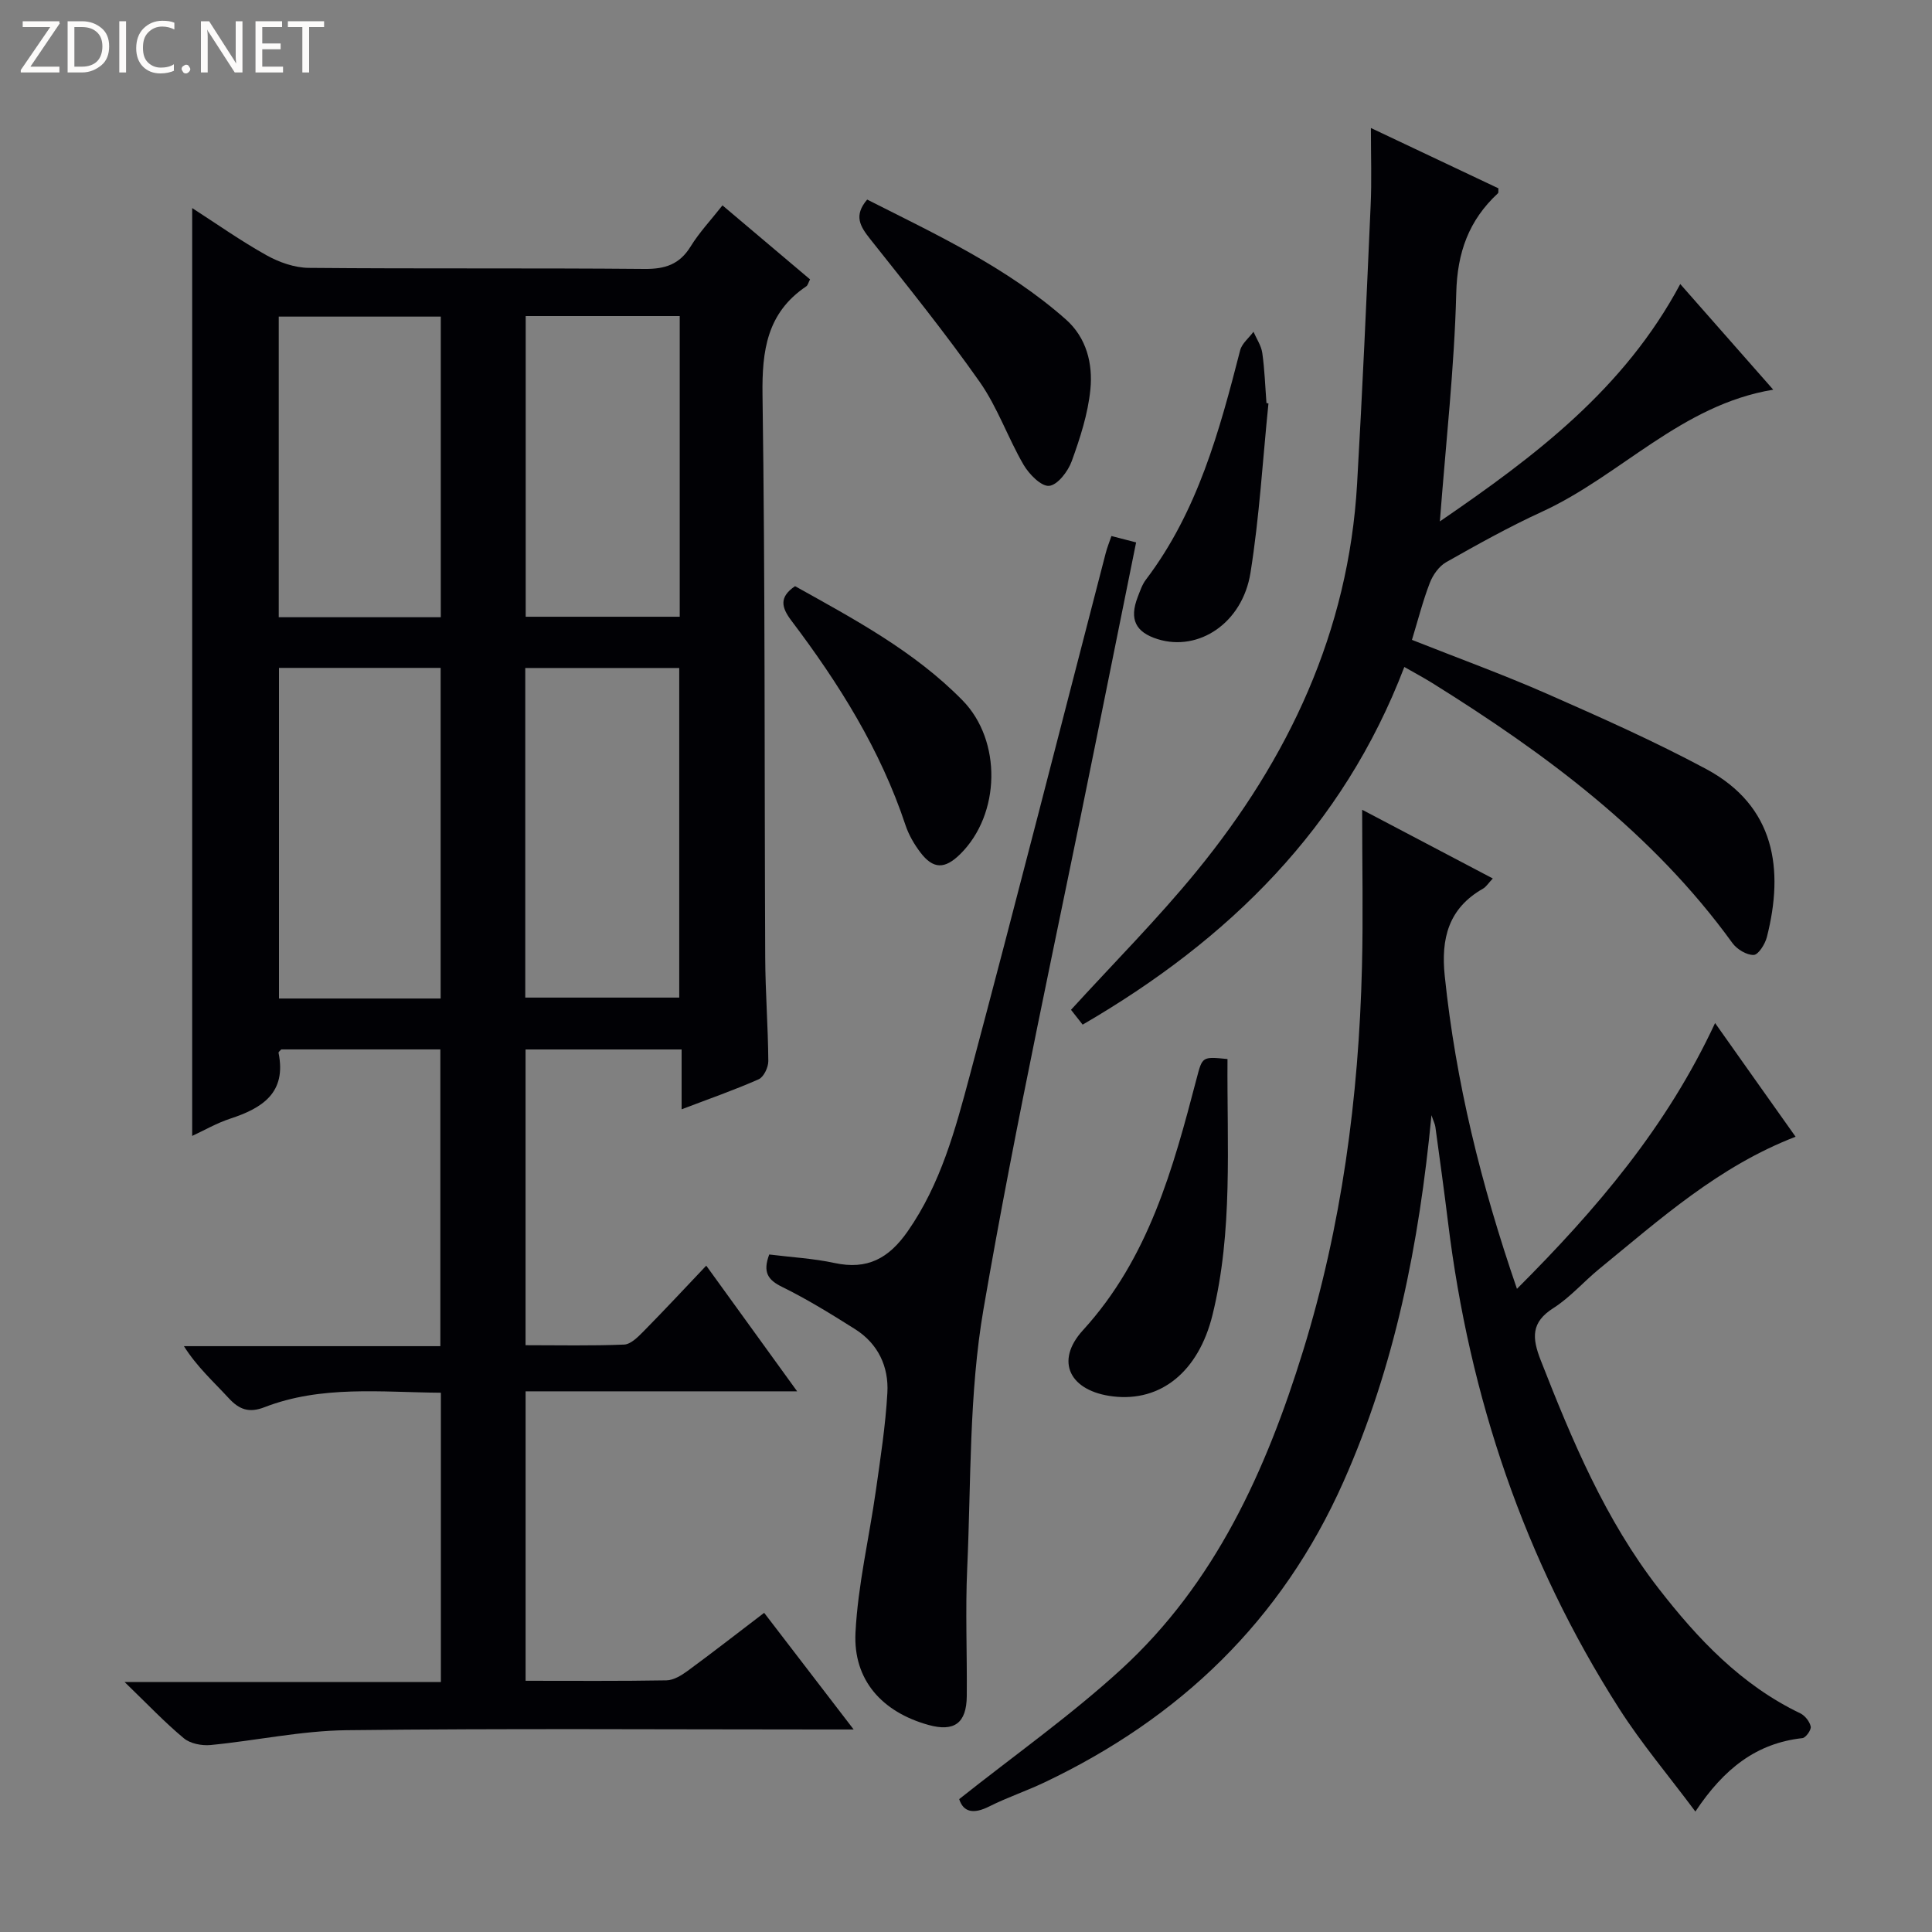 <svg enable-background="new 0 0 400 400" viewBox="0 0 400 400" xmlns="http://www.w3.org/2000/svg"><rect x="0" y="0" width="400" height="400" fill="#808080" stroke="none"/><g fill="#fcfbfa"><path d="m12.4 4.8-6.1 9h6v1.2h-8v-.5l6.1-8.9h-5.7v-1.2h7.6v.4z"/><path d="m14 15v-10.6h3c1.6 0 2.9.5 4 1.4s1.6 2.2 1.6 3.8-.5 3-1.6 3.9-2.4 1.5-4 1.5zm1.4-9.4v8.2h1.6c1.3 0 2.4-.4 3.1-1.1s1.1-1.8 1.1-3.1-.4-2.3-1.2-3-1.8-1-3.1-1z"/><path d="m26.1 4.4v10.6h-1.4v-10.6z"/><path d="m36.1 14.6c-.8.4-1.8.6-2.9.6-1.5 0-2.7-.5-3.6-1.4s-1.4-2.2-1.4-3.8c0-1.7.5-3.1 1.5-4.1s2.3-1.6 3.9-1.6c1 0 1.8.1 2.5.4v1.4c-.8-.4-1.6-.6-2.5-.6-1.2 0-2.1.4-2.9 1.2s-1.1 1.8-1.1 3.2c0 1.3.3 2.3 1 3s1.6 1.1 2.7 1.1c1 0 2-.2 2.7-.7v1.3z"/><path d="m37.6 14.3c0-.2.1-.5.3-.6s.4-.3.6-.3c.3 0 .5.1.6.3s.3.4.3.6-.1.4-.3.6-.4.3-.6.3c-.3 0-.5-.1-.6-.3s-.3-.4-.3-.6z"/><path d="m50.2 15h-1.6l-5.3-8.2c-.2-.2-.3-.5-.4-.7 0 .2.1.7.1 1.5v7.4h-1.4v-10.6h1.7l5.2 8.1c.2.4.4.6.4.7 0-.3-.1-.8-.1-1.5v-7.3h1.4z"/><path d="m58.6 15h-5.7v-10.6h5.5v1.2h-4.1v3.4h3.8v1.2h-3.8v3.6h4.3z"/><path d="m67.1 5.6h-3.1v9.4h-1.4v-9.4h-3v-1.2h7.5z"/></g><path d="m165.04 288.06c-19.3 0-37.56 0-56.22 0v59.93c9.87 0 19.52.08 29.16-.09 1.48-.03 3.1-1.02 4.37-1.95 5.22-3.83 10.32-7.81 15.86-12.03 6.04 7.86 11.87 15.47 18.53 24.15-2.62 0-4.3 0-5.98 0-33 0-66-.24-98.99.15-9.4.11-18.77 2.16-28.18 3.07-1.82.17-4.21-.29-5.54-1.41-3.96-3.29-7.52-7.06-12.25-11.63h65.48c0-20.23 0-39.81 0-59.9-12.44-.1-24.73-1.57-36.53 3-3.19 1.24-5.23.49-7.42-1.9-3.1-3.37-6.54-6.44-9.25-10.74h53.09c0-20.74 0-40.95 0-61.44-11.03 0-21.97 0-32.93 0-.19.22-.61.51-.57.71 1.69 8.26-3.35 11.45-10.02 13.63-2.77.91-5.34 2.4-7.86 3.57 0-64.21 0-127.98 0-192.1 5.06 3.26 10.07 6.8 15.39 9.77 2.62 1.46 5.82 2.59 8.77 2.61 23.16.21 46.33.01 69.49.22 4.26.04 7.25-.93 9.54-4.64 1.81-2.94 4.23-5.5 6.6-8.52 6.17 5.22 12.12 10.24 18.13 15.32-.35.68-.46 1.23-.79 1.45-8.12 5.47-9.18 13.26-9.05 22.49.56 38.82.38 77.65.56 116.48.03 7.15.59 14.29.64 21.43.01 1.29-.95 3.3-1.99 3.76-4.98 2.21-10.14 4-15.96 6.22 0-4.4 0-8.25 0-12.39-11.03 0-21.46 0-32.31 0v61.23c6.88 0 13.65.15 20.41-.13 1.37-.06 2.85-1.56 3.97-2.69 4.31-4.37 8.49-8.86 13.03-13.65 6.42 8.87 12.25 16.94 18.82 26.02zm-107.28-81.33h33.47c0-22.85 0-45.55 0-68.45-11.25 0-22.18 0-33.47 0zm50.99-.19h31.88c0-22.94 0-45.48 0-68.24-10.72 0-21.12 0-31.88 0zm-17.49-78.75c0-20.99 0-41.54 0-62.24-11.34 0-22.35 0-33.55 0v62.24zm49.47-62.35c-10.84 0-21.25 0-31.89 0v62.25h31.89c0-20.77 0-41.23 0-62.25z" fill="#010105"/><path d="m371.76 235.35c-15.9 6.12-28.06 17.07-40.65 27.36-3.22 2.63-6.01 5.89-9.48 8.1-4.7 2.98-4.44 6.21-2.64 10.82 6.5 16.61 13.37 33.03 24.4 47.24 8.1 10.44 17.11 19.99 29.33 25.85.98.47 1.96 1.71 2.17 2.75.14.68-1.02 2.31-1.71 2.39-9.46 1.04-16.2 6.23-22.17 15.2-5.63-7.55-11.19-14.12-15.78-21.31-19.66-30.76-31-64.51-35.43-100.68-.81-6.59-1.72-13.17-2.62-19.75-.08-.59-.38-1.15-.81-2.43-2.56 26.7-7.57 51.94-18.23 75.91-12.76 28.71-33.84 48.9-61.92 62.24-3.75 1.78-7.72 3.11-11.42 4.97-3.22 1.62-5.34 1.21-6.21-1.52 11.35-9.02 23.04-17.27 33.52-26.86 19.49-17.83 30.02-41.19 37.67-65.92 8-25.88 11.54-52.52 12.2-79.54.26-10.43.04-20.87.04-32.52 9.79 5.15 18.22 9.59 27.05 14.23-.94.99-1.37 1.73-2.02 2.1-7.16 4.07-8.74 10.32-7.93 18.09 2.27 21.89 7.48 43.06 14.95 64.77 16.51-16.51 31.01-33.52 41.02-55.03 5.78 8.19 11.2 15.83 16.67 23.54z" fill="#010105"/><path d="m283.83 26.5c9.41 4.45 17.93 8.48 26.4 12.49-.04.49.05.89-.1 1.03-6.02 5.58-8.42 12.23-8.63 20.65-.39 15.4-2.13 30.77-3.39 47.28 19.86-13.6 38.15-27.42 49.77-49.14 6.47 7.36 12.78 14.52 19.25 21.87-19.08 3.15-31.57 17.79-47.88 25.27-6.78 3.11-13.33 6.76-19.83 10.44-1.48.84-2.75 2.63-3.38 4.26-1.43 3.69-2.41 7.56-3.71 11.83 9.33 3.7 18.81 7.14 28.03 11.19 11.09 4.88 22.2 9.82 32.87 15.54 14.33 7.69 16.15 20.81 12.58 34.81-.37 1.45-1.76 3.66-2.73 3.69-1.47.04-3.46-1.17-4.4-2.46-16.54-22.85-38.67-39.21-62.25-53.9-1.68-1.04-3.42-1.97-5.68-3.26-12.71 33.27-36.33 56.47-66.6 74.05-.97-1.24-1.86-2.37-2.41-3.07 8.87-9.72 17.93-18.81 26.01-28.7 19.06-23.33 31.46-49.63 33.22-80.17 1.11-19.24 1.96-38.51 2.81-57.76.23-4.97.05-9.96.05-15.94z" fill="#010105"/><path d="m159.26 259.73c4.68.58 9.17.82 13.52 1.76 6.78 1.46 11.22-.93 15.15-6.56 6.84-9.81 9.85-21.04 12.84-32.22 9.61-36.01 18.8-72.13 28.16-108.21.28-1.09.71-2.15 1.18-3.52 1.73.45 3.26.84 5.11 1.32-2.88 14.24-5.7 28.18-8.51 42.13-7.81 38.83-16.36 77.54-23.08 116.57-3.03 17.57-2.57 35.76-3.38 53.68-.4 8.81-.01 17.66-.09 26.48-.05 5.61-2.6 7.45-7.93 5.97-9.58-2.66-15.61-9.28-15.11-19.12.5-9.85 2.83-19.6 4.22-29.41.95-6.72 2-13.46 2.38-20.22.31-5.43-1.92-10.18-6.68-13.19-4.91-3.1-9.87-6.17-15.07-8.73-2.98-1.45-4.09-3.04-2.71-6.73z" fill="#010105"/><path d="m254.14 219.26c-.13 17.96 1.16 35.63-3.1 52.97-2.89 11.75-10.7 18.06-20.6 16.88-8.91-1.06-12.14-7.22-6.23-13.7 13.62-14.92 18.65-33.43 23.54-52.12 1.19-4.53 1.12-4.55 6.39-4.03z" fill="#010105"/><path d="m179.54 41.32c14.31 7.24 28.92 14.02 41.12 24.8 4.31 3.81 5.62 9.2 5.09 14.53-.5 5.03-2.12 10.03-3.86 14.83-.76 2.11-2.92 4.93-4.67 5.11-1.64.16-4.16-2.41-5.3-4.36-3.25-5.59-5.39-11.89-9.07-17.14-7.15-10.17-14.97-19.87-22.7-29.61-2.06-2.61-3.46-4.83-.61-8.16z" fill="#010105"/><path d="m164.61 121.36c12.19 6.81 24.65 13.43 34.67 23.64 8.17 8.33 7.9 23.57-.48 31.84-3.2 3.15-5.59 3.14-8.25-.36-1.28-1.69-2.4-3.62-3.07-5.62-5.19-15.63-13.79-29.35-23.63-42.36-2.07-2.74-2.59-4.88.76-7.14z" fill="#010105"/><path d="m262.62 83.53c-1.19 11.69-1.87 23.46-3.72 35.05-1.66 10.44-10.74 16.39-19.21 13.75-4.61-1.44-5.91-4.13-4.14-8.72.48-1.23.91-2.56 1.69-3.59 10.71-14.11 15.22-30.74 19.52-47.49.36-1.42 1.82-2.56 2.76-3.84.63 1.45 1.6 2.86 1.82 4.37.49 3.43.6 6.92.87 10.39.14.03.28.06.41.08z" fill="#010105"/></svg>